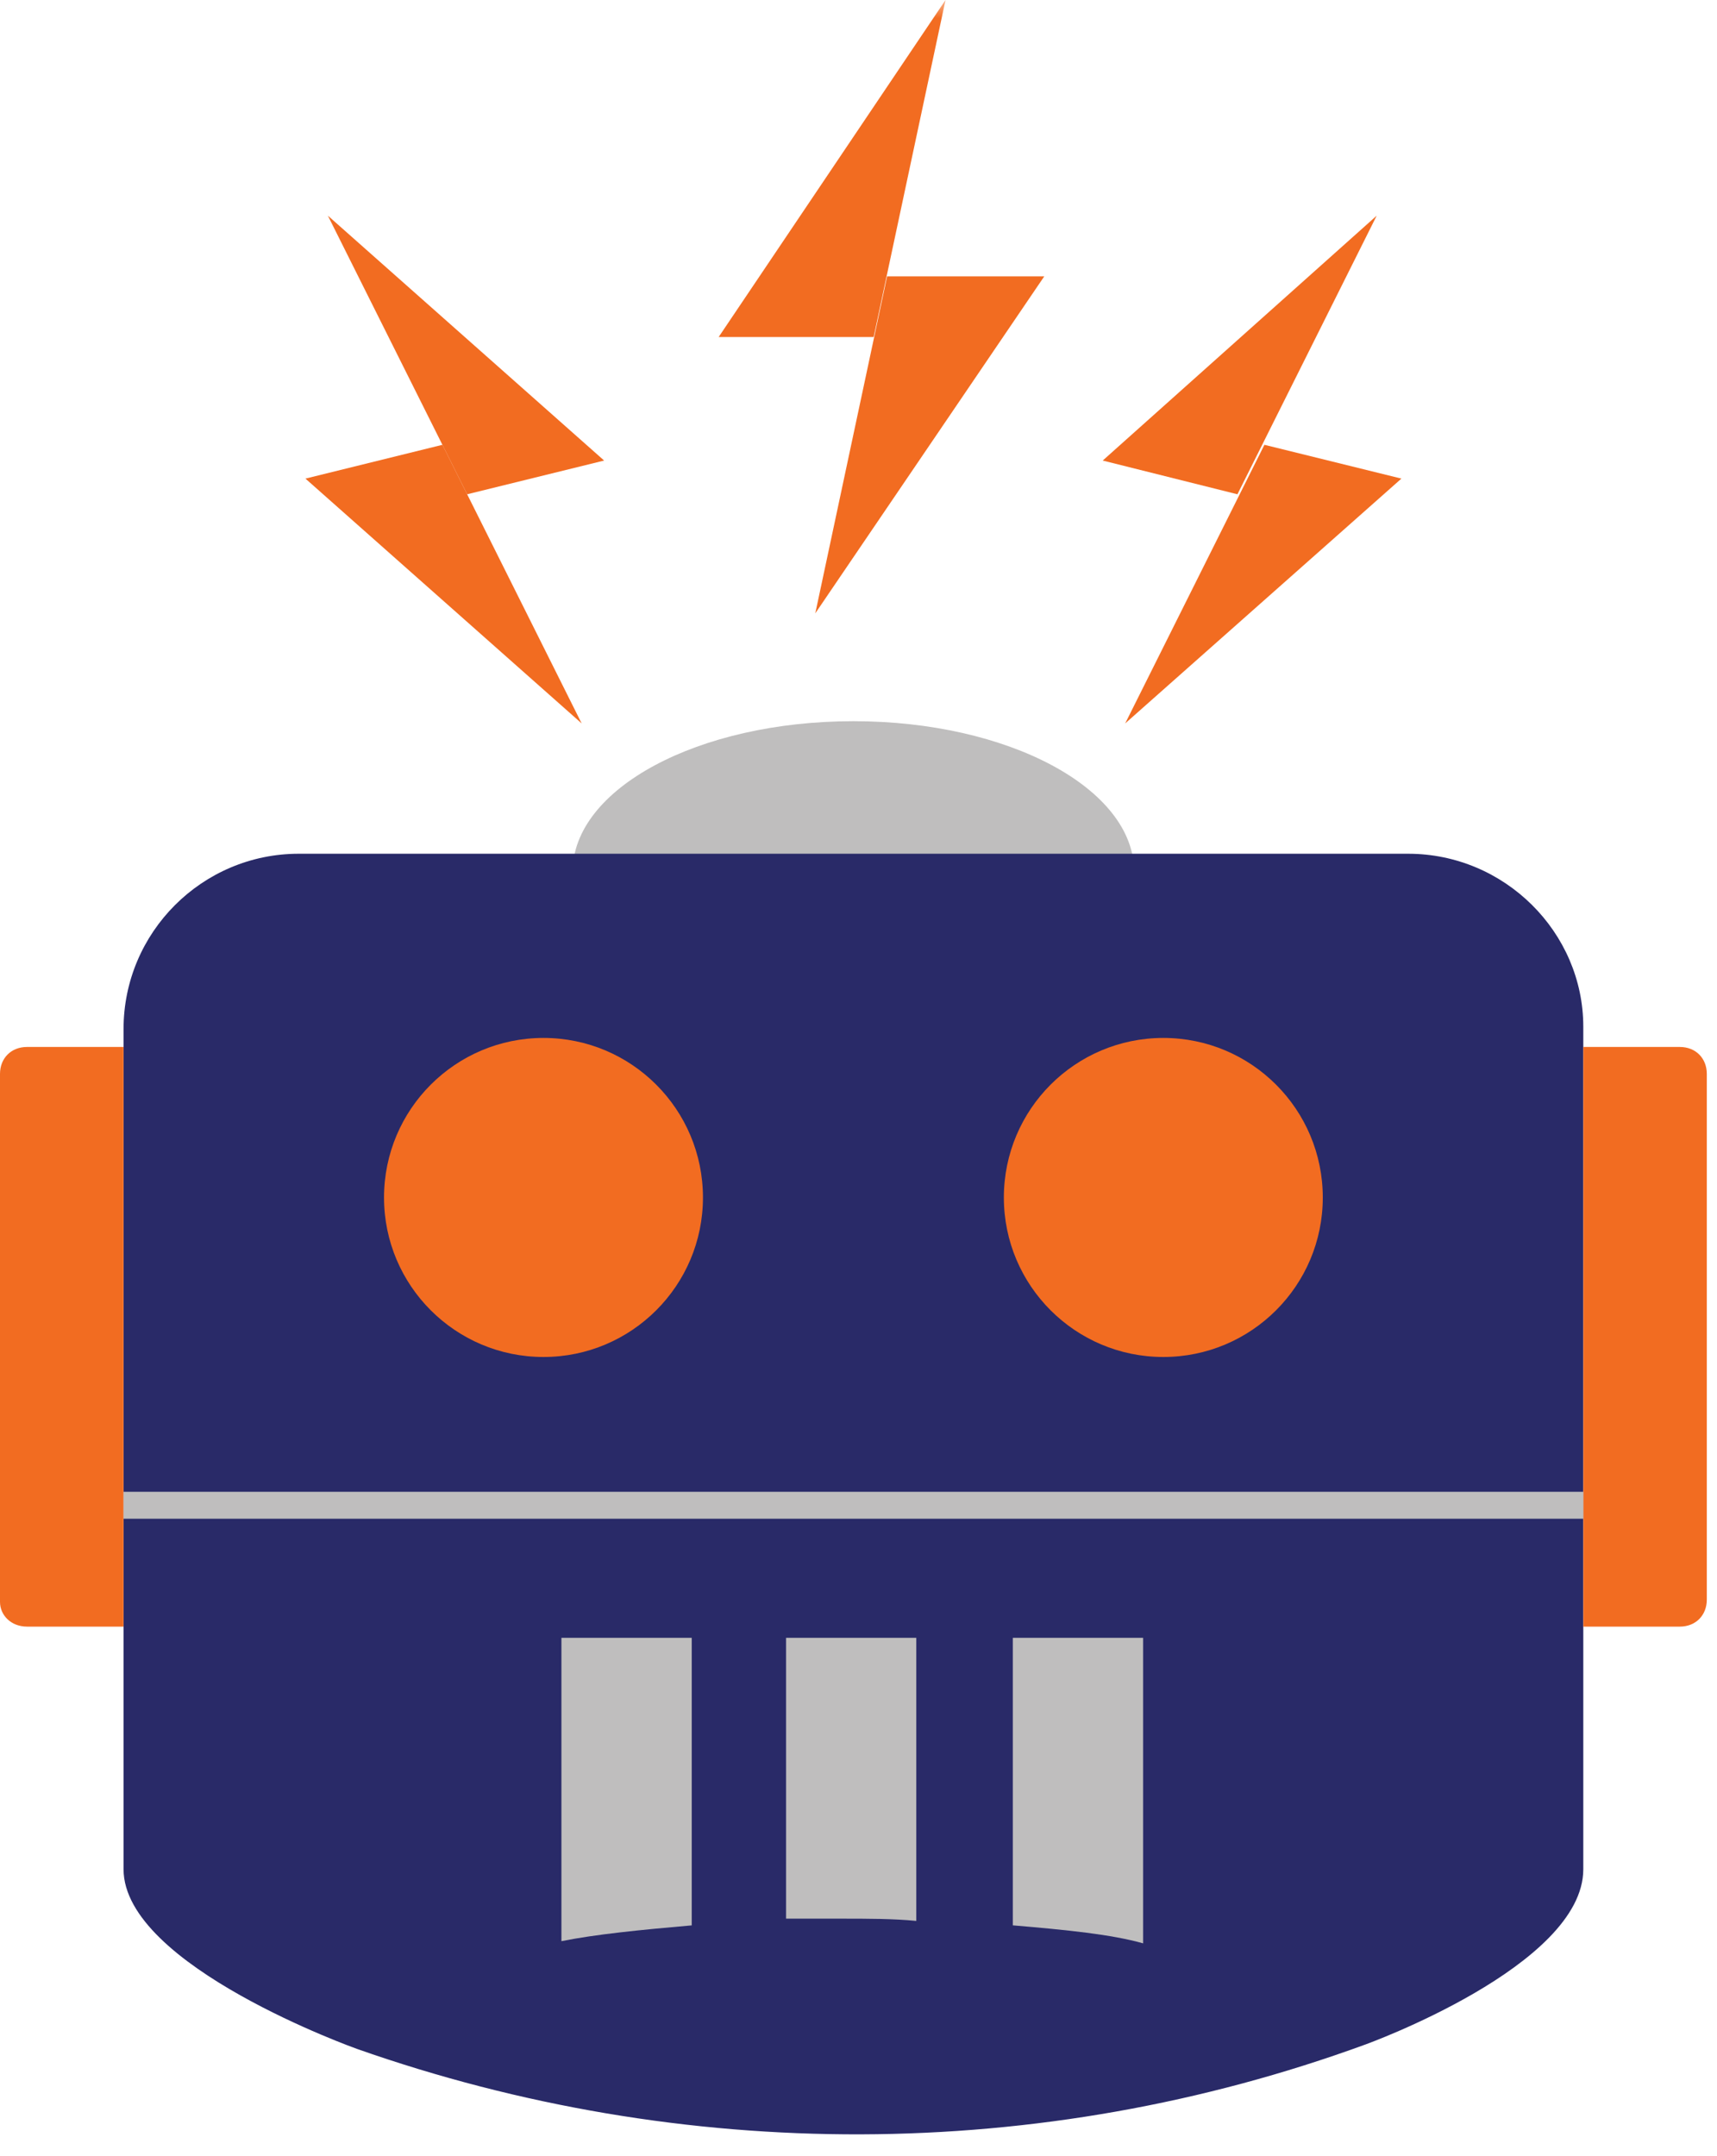 <?xml version="1.0" encoding="UTF-8"?>
<svg width="47px" height="59px" viewBox="0 0 47 59" version="1.1" xmlns="http://www.w3.org/2000/svg" xmlns:xlink="http://www.w3.org/1999/xlink">
    <!-- Generator: Sketch 52.6 (67491) - http://www.bohemiancoding.com/sketch -->
    <title>Group 24</title>
    <desc>Created with Sketch.</desc>
    <defs>
        <polygon id="path-1" points="0 58.402 46.722 58.402 46.722 0 0 0"></polygon>
    </defs>
    <g id="Page-1" stroke="none" stroke-width="1" fill="none" fill-rule="evenodd">
        <g id="Camps_Python_Jan30" transform="translate(-705, -4792)">
            <g id="Group-22" transform="translate(0, 4748)">
                <g id="Group-24" transform="translate(705, 44)">
                    <path d="M23.36,19.734 C27.605,19.734 31.045,21.577 31.045,23.852 C31.045,26.128 27.605,27.971 23.36,27.971 C19.117,27.971 15.676,26.128 15.676,23.852 C15.676,21.577 19.117,19.734 23.36,19.734" id="Fill-1" fill="#BFBEBE"></path>
                    <path d="M38.545,23.361 L8.177,23.361 C5.534,23.361 3.382,25.513 3.382,28.156 L3.382,30.124 L3.382,49.181 L3.382,51.148 C3.382,53.793 9.775,56.065 9.775,56.065 C18.689,59.201 28.463,59.201 37.377,55.943 C37.377,55.943 43.34,53.793 43.34,51.148 L43.34,49.181 L43.34,30.061 L43.34,28.095 C43.34,25.513 41.188,23.361 38.545,23.361" id="Fill-3" fill="#292A68"></path>
                    <path d="M14.877,28.401 C17.288,28.401 19.242,30.356 19.242,32.768 C19.242,35.177 17.288,37.131 14.877,37.131 C12.467,37.131 10.512,35.177 10.512,32.768 C10.512,30.356 12.467,28.401 14.877,28.401" id="Fill-5" fill="#F26C21"></path>
                    <path d="M31.844,28.401 C34.255,28.401 36.209,30.356 36.209,32.768 C36.209,35.177 34.255,37.131 31.844,37.131 C29.434,37.131 27.479,35.177 27.479,32.768 C27.479,30.356 29.434,28.401 31.844,28.401" id="Fill-7" fill="#F26C21"></path>
                    <path d="M0.738,44.509 L3.381,44.509 L3.381,28.648 L0.738,28.648 C0.307,28.648 0,28.954 0,29.386 L0,43.832 C0,44.202 0.307,44.509 0.738,44.509" id="Fill-9" fill="#F26C21"></path>
                    <path d="M43.34,44.509 L45.983,44.509 C46.414,44.509 46.721,44.202 46.721,43.77 L46.721,29.386 C46.721,28.954 46.414,28.648 45.983,28.648 L43.34,28.648 L43.34,44.509 Z" id="Fill-11" fill="#F26C21"></path>
                    <mask id="mask-2" fill="white">
                        <use xlink:href="#path-1"></use>
                    </mask>
                    <g id="Clip-14"></g>
                    <polygon id="Fill-13" fill="#BFBEBE" mask="url(#mask-2)" points="3.381 41.557 43.339 41.557 43.339 40.82 3.381 40.82"></polygon>
                    <polygon id="Fill-15" fill="#F26C21" mask="url(#mask-2)" points="25.882 -0 19.672 9.222 23.915 9.222"></polygon>
                    <polygon id="Fill-16" fill="#F26C21" mask="url(#mask-2)" points="24.283 7.562 22.317 16.783 28.585 7.562"></polygon>
                    <polygon id="Fill-17" fill="#F26C21" mask="url(#mask-2)" points="37.685 5.901 30.185 12.602 33.873 13.525"></polygon>
                    <polygon id="Fill-18" fill="#F26C21" mask="url(#mask-2)" points="30.8 19.795 38.361 13.096 34.611 12.171"></polygon>
                    <polygon id="Fill-19" fill="#F26C21" mask="url(#mask-2)" points="8.975 5.901 16.537 12.602 12.787 13.525"></polygon>
                    <polygon id="Fill-20" fill="#F26C21" mask="url(#mask-2)" points="15.922 19.795 8.361 13.096 12.111 12.171"></polygon>
                    <path d="M18.935,52.684 L18.935,44.815 L15.368,44.815 L15.368,53.116 C16.292,52.93 17.52,52.807 18.935,52.684" id="Fill-21" fill="#BFBEBE" mask="url(#mask-2)"></path>
                    <path d="M31.291,53.176 L31.291,44.815 L27.724,44.815 L27.724,52.683 C29.201,52.808 30.43,52.931 31.291,53.176" id="Fill-22" fill="#BFBEBE" mask="url(#mask-2)"></path>
                    <path d="M23.053,52.5 C23.729,52.5 24.468,52.5 25.082,52.562 L25.082,44.815 L21.517,44.815 L21.517,52.5 L23.053,52.5 Z" id="Fill-23" fill="#BFBEBE" mask="url(#mask-2)"></path>
                </g>
            </g>
        </g>
    </g>
</svg>